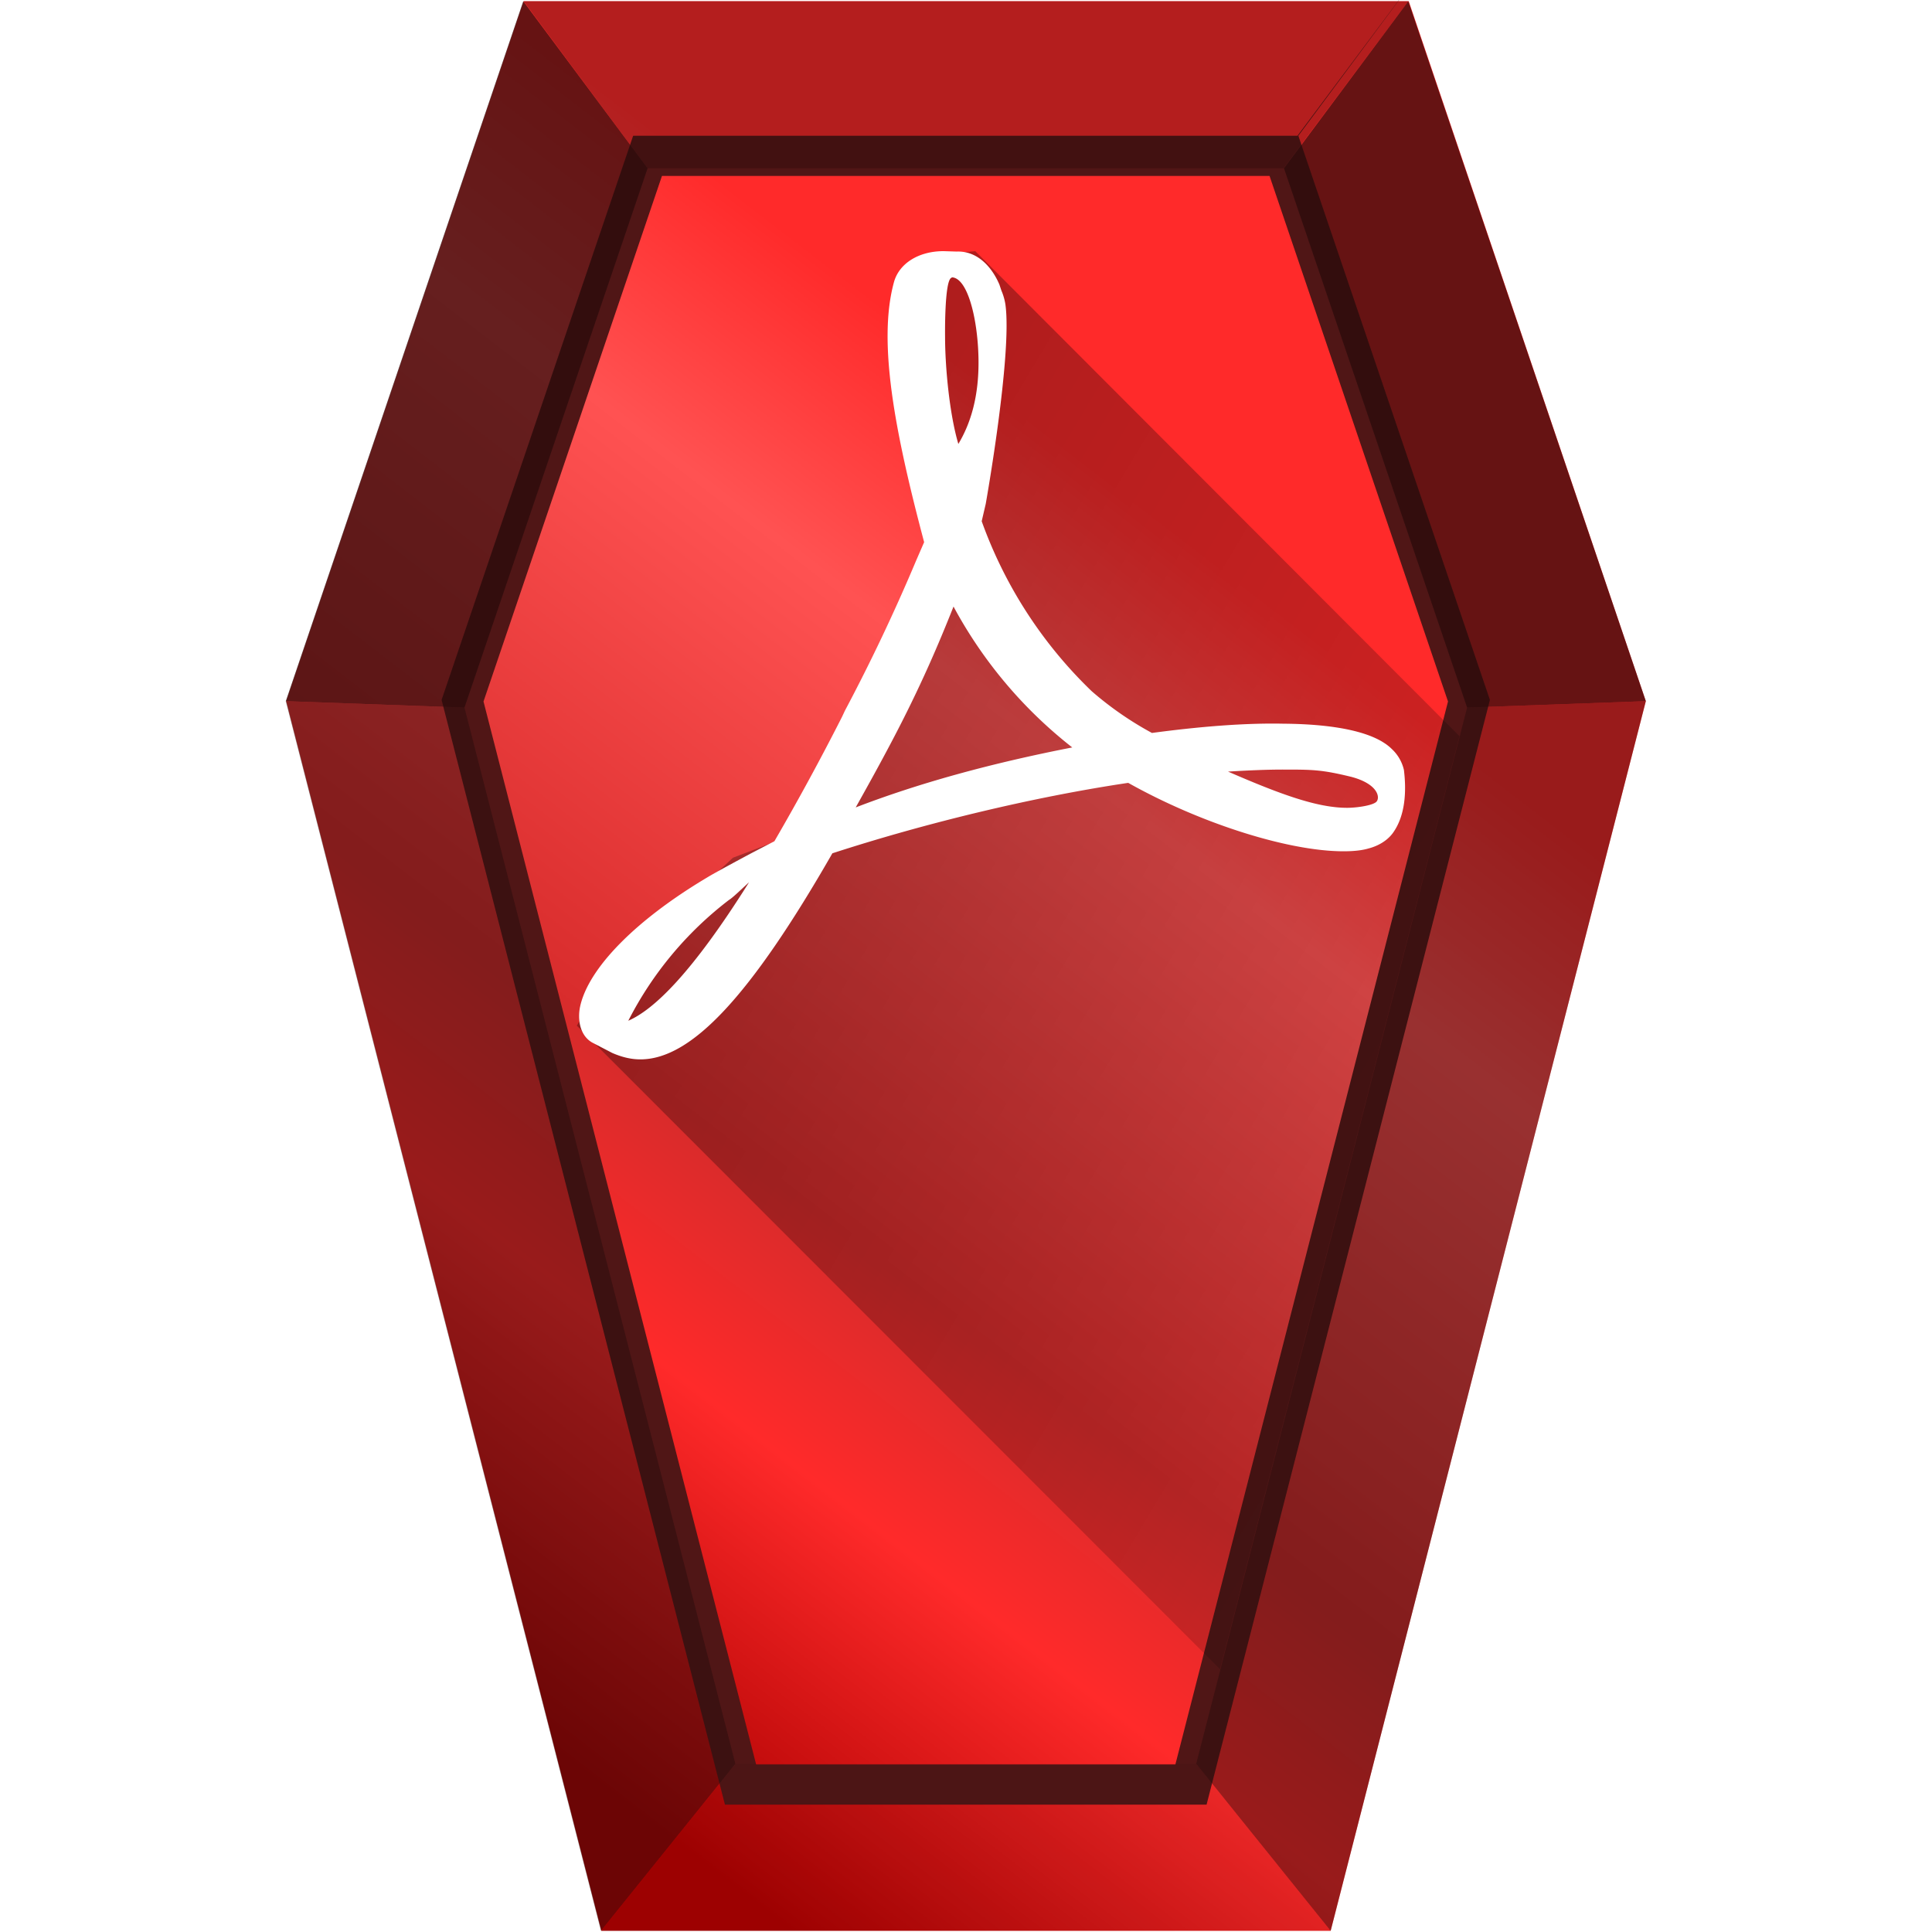 <?xml version="1.0" encoding="UTF-8" standalone="no"?><svg xmlns:dc="http://purl.org/dc/elements/1.1/" xmlns:cc="http://creativecommons.org/ns#" xmlns:rdf="http://www.w3.org/1999/02/22-rdf-syntax-ns#" xmlns="http://www.w3.org/2000/svg" xmlns:xlink="http://www.w3.org/1999/xlink" viewBox="0 0 48 48"><defs><clipPath id="e"><path d="M-5.02.03l-3.1 4.15H-23.9l-4.55 13.4 6.73 26.24h11.44l6.73-26.24-4.55-13.4z" fill="url(#linearGradient1212)"/></clipPath><filter id="f" x="-.08" width="1.17" y="-.05" height="1.09" color-interpolation-filters="sRGB"><feGaussianBlur stdDeviation=".86"/></filter><linearGradient xlink:href="#a" id="d" x1="11.7" y1="41.83" x2="38.49" y2="7.06" gradientUnits="userSpaceOnUse"/><linearGradient id="a"><stop offset="0" stop-color="#a00"/><stop offset=".21" stop-color="#ff2a2a"/><stop offset=".33" stop-color="#d72b2b"/><stop offset=".62" stop-color="#ff5252"/><stop offset=".76" stop-color="#ff2a2a"/><stop offset=".89" stop-color="#ff2a2a"/><stop offset="1" stop-color="#ff2a2a"/></linearGradient><linearGradient id="b"><stop offset="0" stop-color="#1a1a1a"/><stop offset="1" stop-color="#1a1a1a" stop-opacity=".51"/></linearGradient><radialGradient id="c" cx="22.9" cy="45.87" r="7.91" gradientTransform="matrix(.759 0 0 .326 -.8 19.48)" gradientUnits="userSpaceOnUse"><stop offset="0"/><stop offset="1" stop-opacity="0"/></radialGradient><linearGradient xlink:href="#c" id="g" gradientUnits="userSpaceOnUse" gradientTransform="translate(-.33 -2.06)" x1="4.04" y1="5.76" x2="58.34" y2="38.16"/></defs><path d="M40.89 17.42l-7.83 30.55H14.94L7.11 17.42 13.01.03H35z" fill="url(#d)"/><path transform="translate(40.73 -1) scale(1.046)" clip-path="url(#e)" d="M-5.02.03l-3.1 4.15H-23.9l-4.55 13.4 6.73 26.24h11.44l6.73-26.24-4.55-13.4z" fill="none" stroke="#501616" stroke-width="1.91" filter="url(#f)"/><path d="M18.28 43.82l-3.34 4.15h18.12l-3.34-4.15z" fill="#280b0b" fill-opacity=".1"/><path d="M13.01.03l3.08 4.15h15.8l3.1-4.15z" fill="#280b0b" fill-opacity=".35"/><path d="M18.27 43.82l-3.34 4.15L7.1 17.42l4.44.16z" fill="#280b0b" fill-opacity=".47"/><path d="M7.1 17.42L13 .03l3.09 4.15-4.55 13.4zm33.79 0L34.99.03 31.9 4.18l4.55 13.4z" fill="#280b0b" fill-opacity=".71"/><path d="M29.72 43.82l3.34 4.15 7.83-30.55-4.44.16z" fill="#280b0b" fill-opacity=".47"/><path d="M30.31 41.47l5.95-23.18L24.23 6.24l-1.13.1-.43 2.1.55 3.65v1.82l-3.7 6.9-1.31.5-2.93 2.73-.95 1.44z" opacity=".45" fill="url(#g)"/><path d="M23.44 6.24c-.61 0-1.1.3-1.23.77-.4 1.46 0 3.64.75 6.46l-.2.46a46.1 46.1 0 0 1-1.77 3.73l-.07.15a62.25 62.25 0 0 1-1.68 3.09l-.52.27c-.04.02-.94.5-1.15.63-1.78 1.06-2.96 2.26-3.16 3.22-.06.3-.01.7.3.88l.5.26c.23.1.46.16.7.16 1.27 0 2.74-1.58 4.77-5.12 2.34-.76 5-1.4 7.35-1.75 1.78 1 3.97 1.7 5.35 1.7.24 0 .45-.02.62-.07.27-.07.5-.22.63-.42.27-.4.32-.96.25-1.53a1.02 1.02 0 0 0-.3-.52c-.4-.4-1.32-.62-2.7-.63-.94-.02-2.07.07-3.26.23a8.27 8.27 0 0 1-1.5-1.04 11.02 11.02 0 0 1-2.73-4.22l.1-.43s.66-3.7.49-4.95a1.42 1.42 0 0 0-.1-.35l-.05-.15c-.17-.4-.52-.84-1.06-.82l-.32-.01zm.2.65c.4 0 .65 1.03.67 2 .02.96-.2 1.64-.5 2.14-.22-.74-.33-1.91-.33-2.67 0 0-.02-1.46.17-1.46zm.05 8.18a11.16 11.16 0 0 0 2.95 3.5c-2.05.4-3.82.89-5.38 1.49.28-.5.58-1.04.88-1.61.74-1.4 1.2-2.5 1.55-3.38zm8.18 4.05c.74 0 .96 0 1.7.18.72.19.73.57.6.64-.12.08-.48.13-.7.13-.75 0-1.67-.34-2.96-.9.5-.03.95-.05 1.36-.05zm-13.26 2.8c-1.42 2.26-2.36 3.16-3 3.44a8.83 8.83 0 0 1 2.5-3c.1-.06.3-.26.5-.44z" fill="#fff"/></svg>